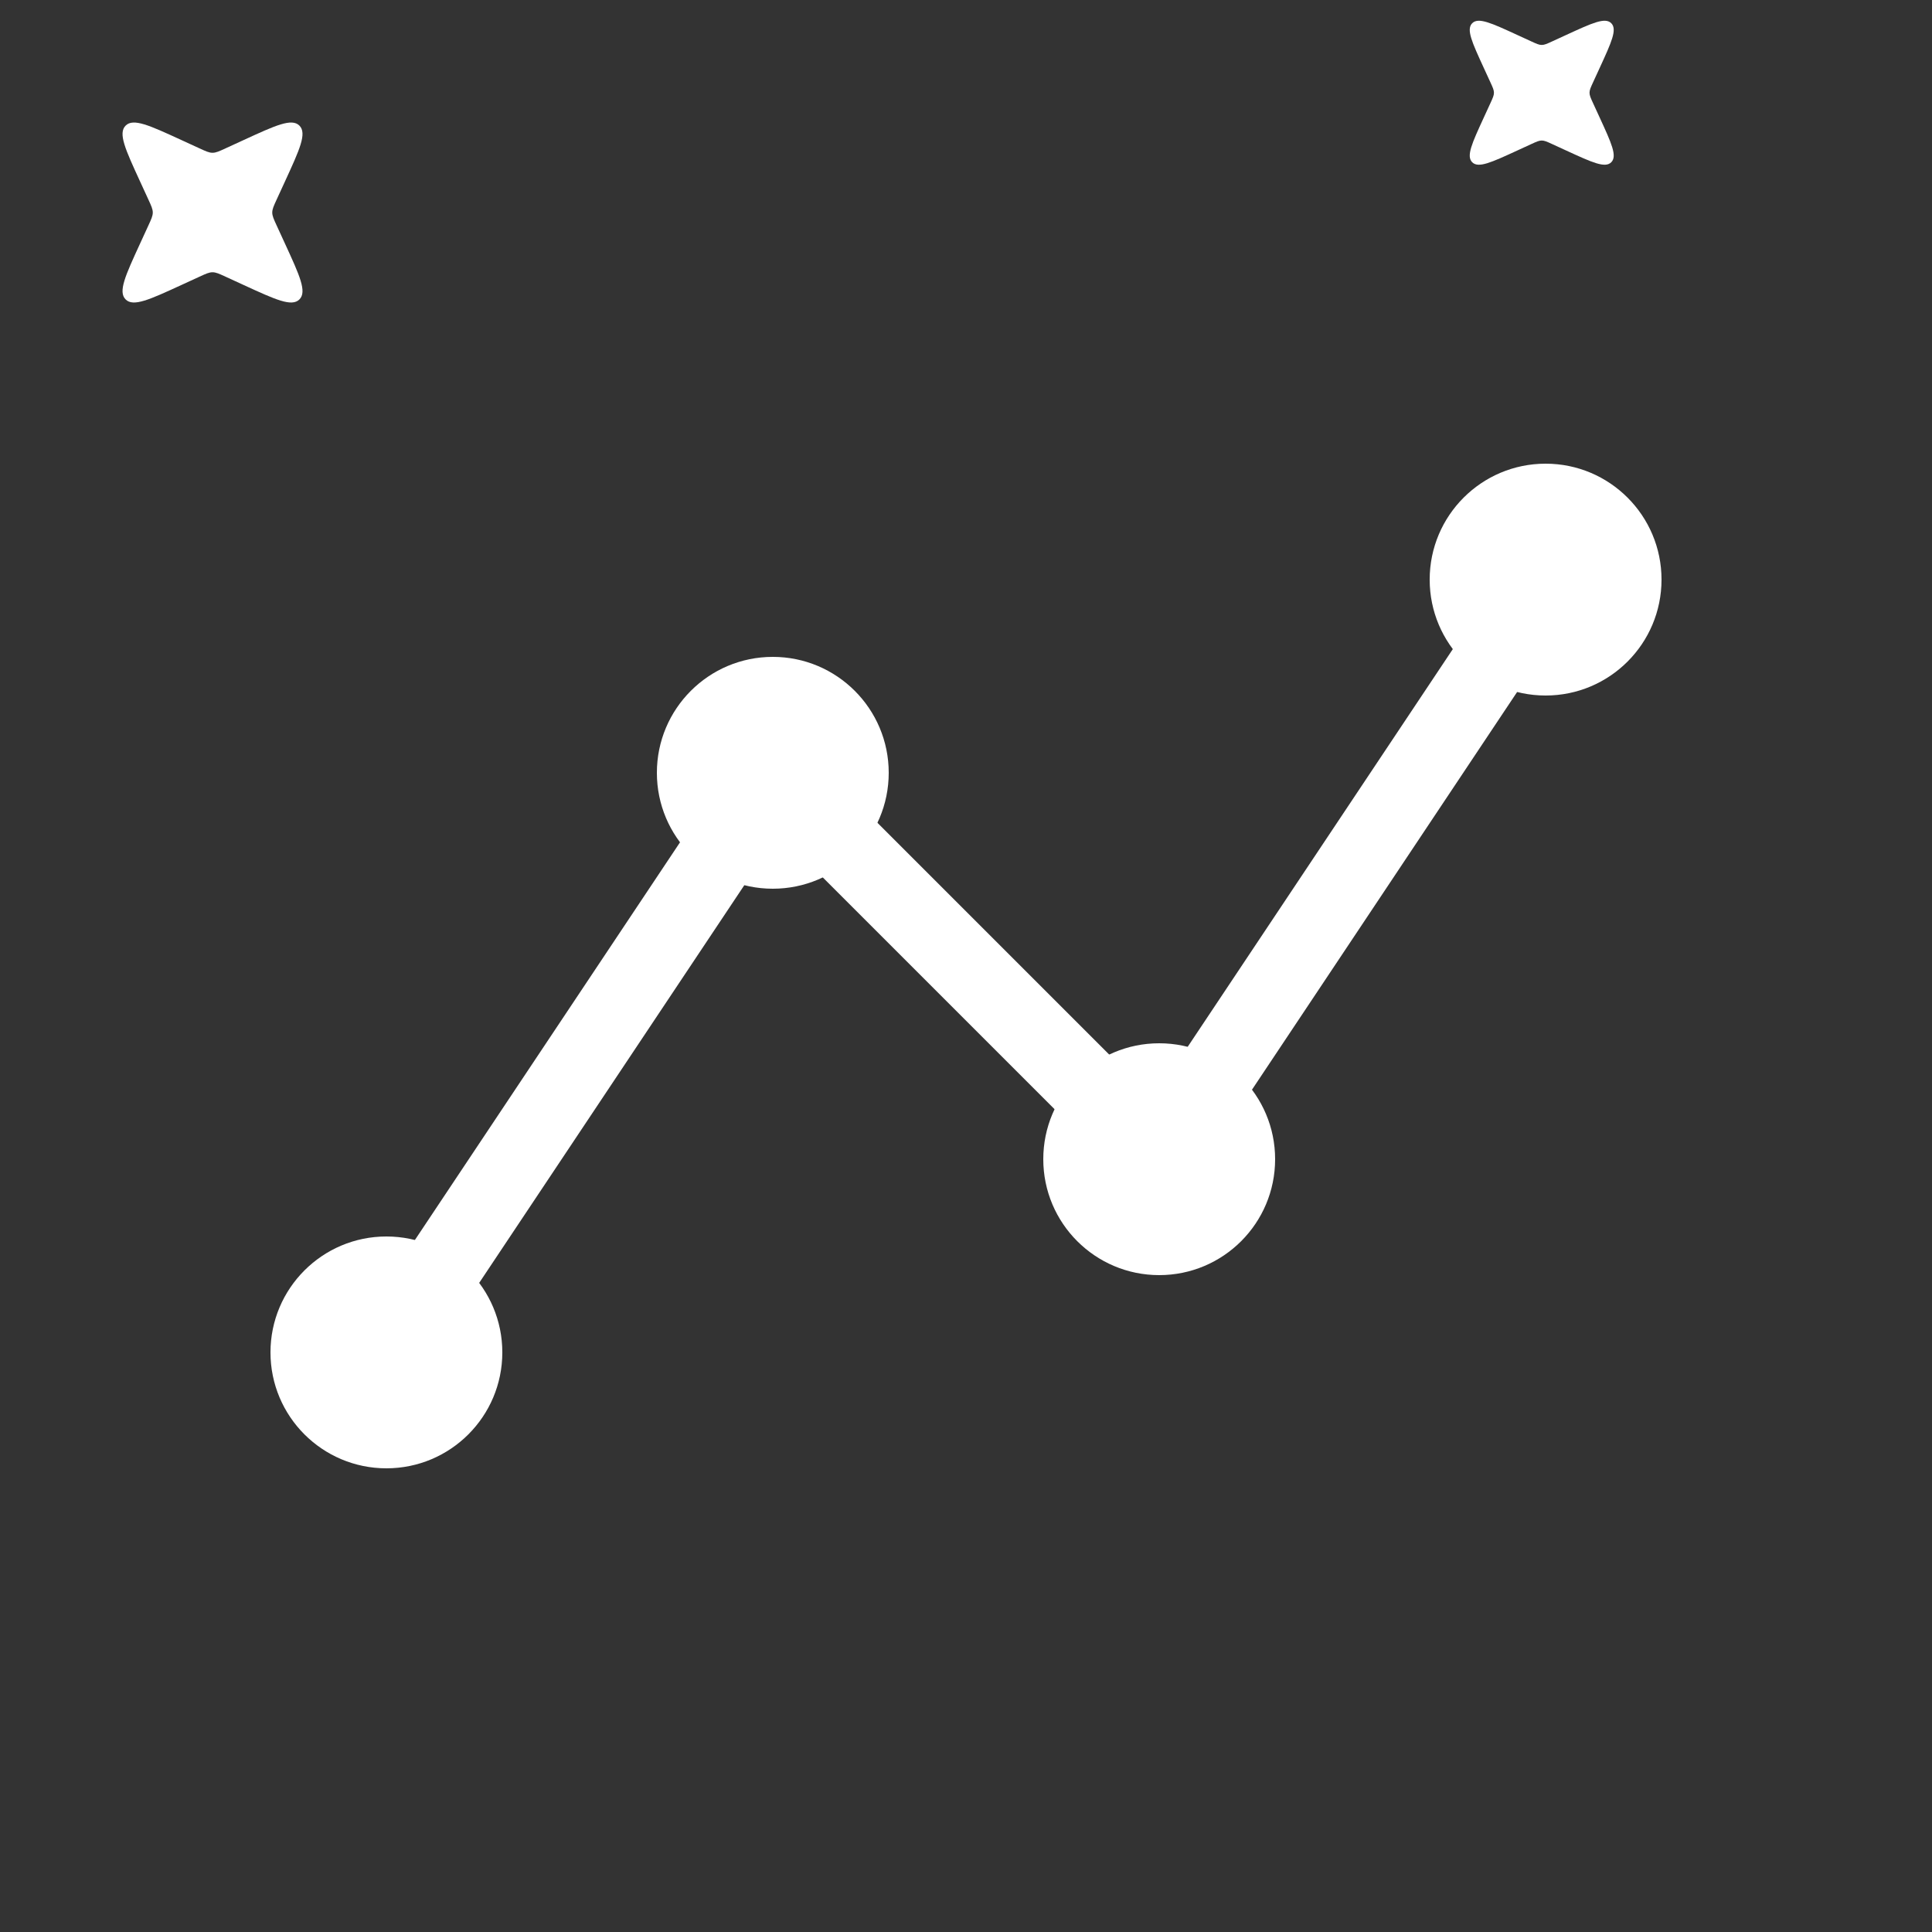 <svg width="55" height="55" viewBox="0 0 100 100" xmlns="http://www.w3.org/2000/svg">
  <rect x="0" y="0" width="100" height="100" fill="#333333" stroke="none"/>
  <circle cx="20" cy="70" r="6" fill="#ffffff"/>
  <circle cx="40" cy="40" r="6" fill="#ffffff"/>
  <circle cx="60" cy="60" r="6" fill="#ffffff"/>
  <circle cx="80" cy="30" r="6" fill="#ffffff"/>
  <line x1="20" y1="70" x2="40" y2="40" stroke="#ffffff" stroke-width="4"/>
  <line x1="40" y1="40" x2="60" y2="60" stroke="#ffffff" stroke-width="4"/>
  <line x1="60" y1="60" x2="80" y2="30" stroke="#ffffff" stroke-width="4"/>
  <g transform="translate(5, 5) scale(0.5)">
    <path d="M15.207 4.504C18.536 2.973 20.2 2.208 20.996 3.004C21.792 3.8 21.027 5.464 19.496 8.793L18.643 10.649C18.337 11.314 18.184 11.646 18.184 12C18.184 12.354 18.337 12.686 18.643 13.351L19.496 15.207C21.027 18.536 21.792 20.2 20.996 20.996C20.2 21.792 18.536 21.027 15.207 19.496L13.351 18.643C12.686 18.337 12.354 18.184 12 18.184C11.646 18.184 11.314 18.337 10.649 18.643L8.793 19.496C5.464 21.027 3.8 21.792 3.004 20.996C2.208 20.2 2.973 18.536 4.504 15.207L5.357 13.351C5.663 12.686 5.816 12.354 5.816 12C5.816 11.646 5.663 11.314 5.357 10.649L4.504 8.793C2.973 5.464 2.208 3.8 3.004 3.004C3.8 2.208 5.464 2.973 8.793 4.504L10.649 5.357C11.314 5.663 11.646 5.816 12 5.816C12.354 5.816 12.686 5.663 13.351 5.357L15.207 4.504Z" fill="#ffffff"/>
  </g>
  <g transform="translate(75, 0) scale(0.4)">
    <path d="M15.207 4.504C18.536 2.973 20.2 2.208 20.996 3.004C21.792 3.8 21.027 5.464 19.496 8.793L18.643 10.649C18.337 11.314 18.184 11.646 18.184 12C18.184 12.354 18.337 12.686 18.643 13.351L19.496 15.207C21.027 18.536 21.792 20.2 20.996 20.996C20.2 21.792 18.536 21.027 15.207 19.496L13.351 18.643C12.686 18.337 12.354 18.184 12 18.184C11.646 18.184 11.314 18.337 10.649 18.643L8.793 19.496C5.464 21.027 3.8 21.792 3.004 20.996C2.208 20.2 2.973 18.536 4.504 15.207L5.357 13.351C5.663 12.686 5.816 12.354 5.816 12C5.816 11.646 5.663 11.314 5.357 10.649L4.504 8.793C2.973 5.464 2.208 3.8 3.004 3.004C3.8 2.208 5.464 2.973 8.793 4.504L10.649 5.357C11.314 5.663 11.646 5.816 12 5.816C12.354 5.816 12.686 5.663 13.351 5.357L15.207 4.504Z" fill="#ffffff"/>
  </g>
</svg>
